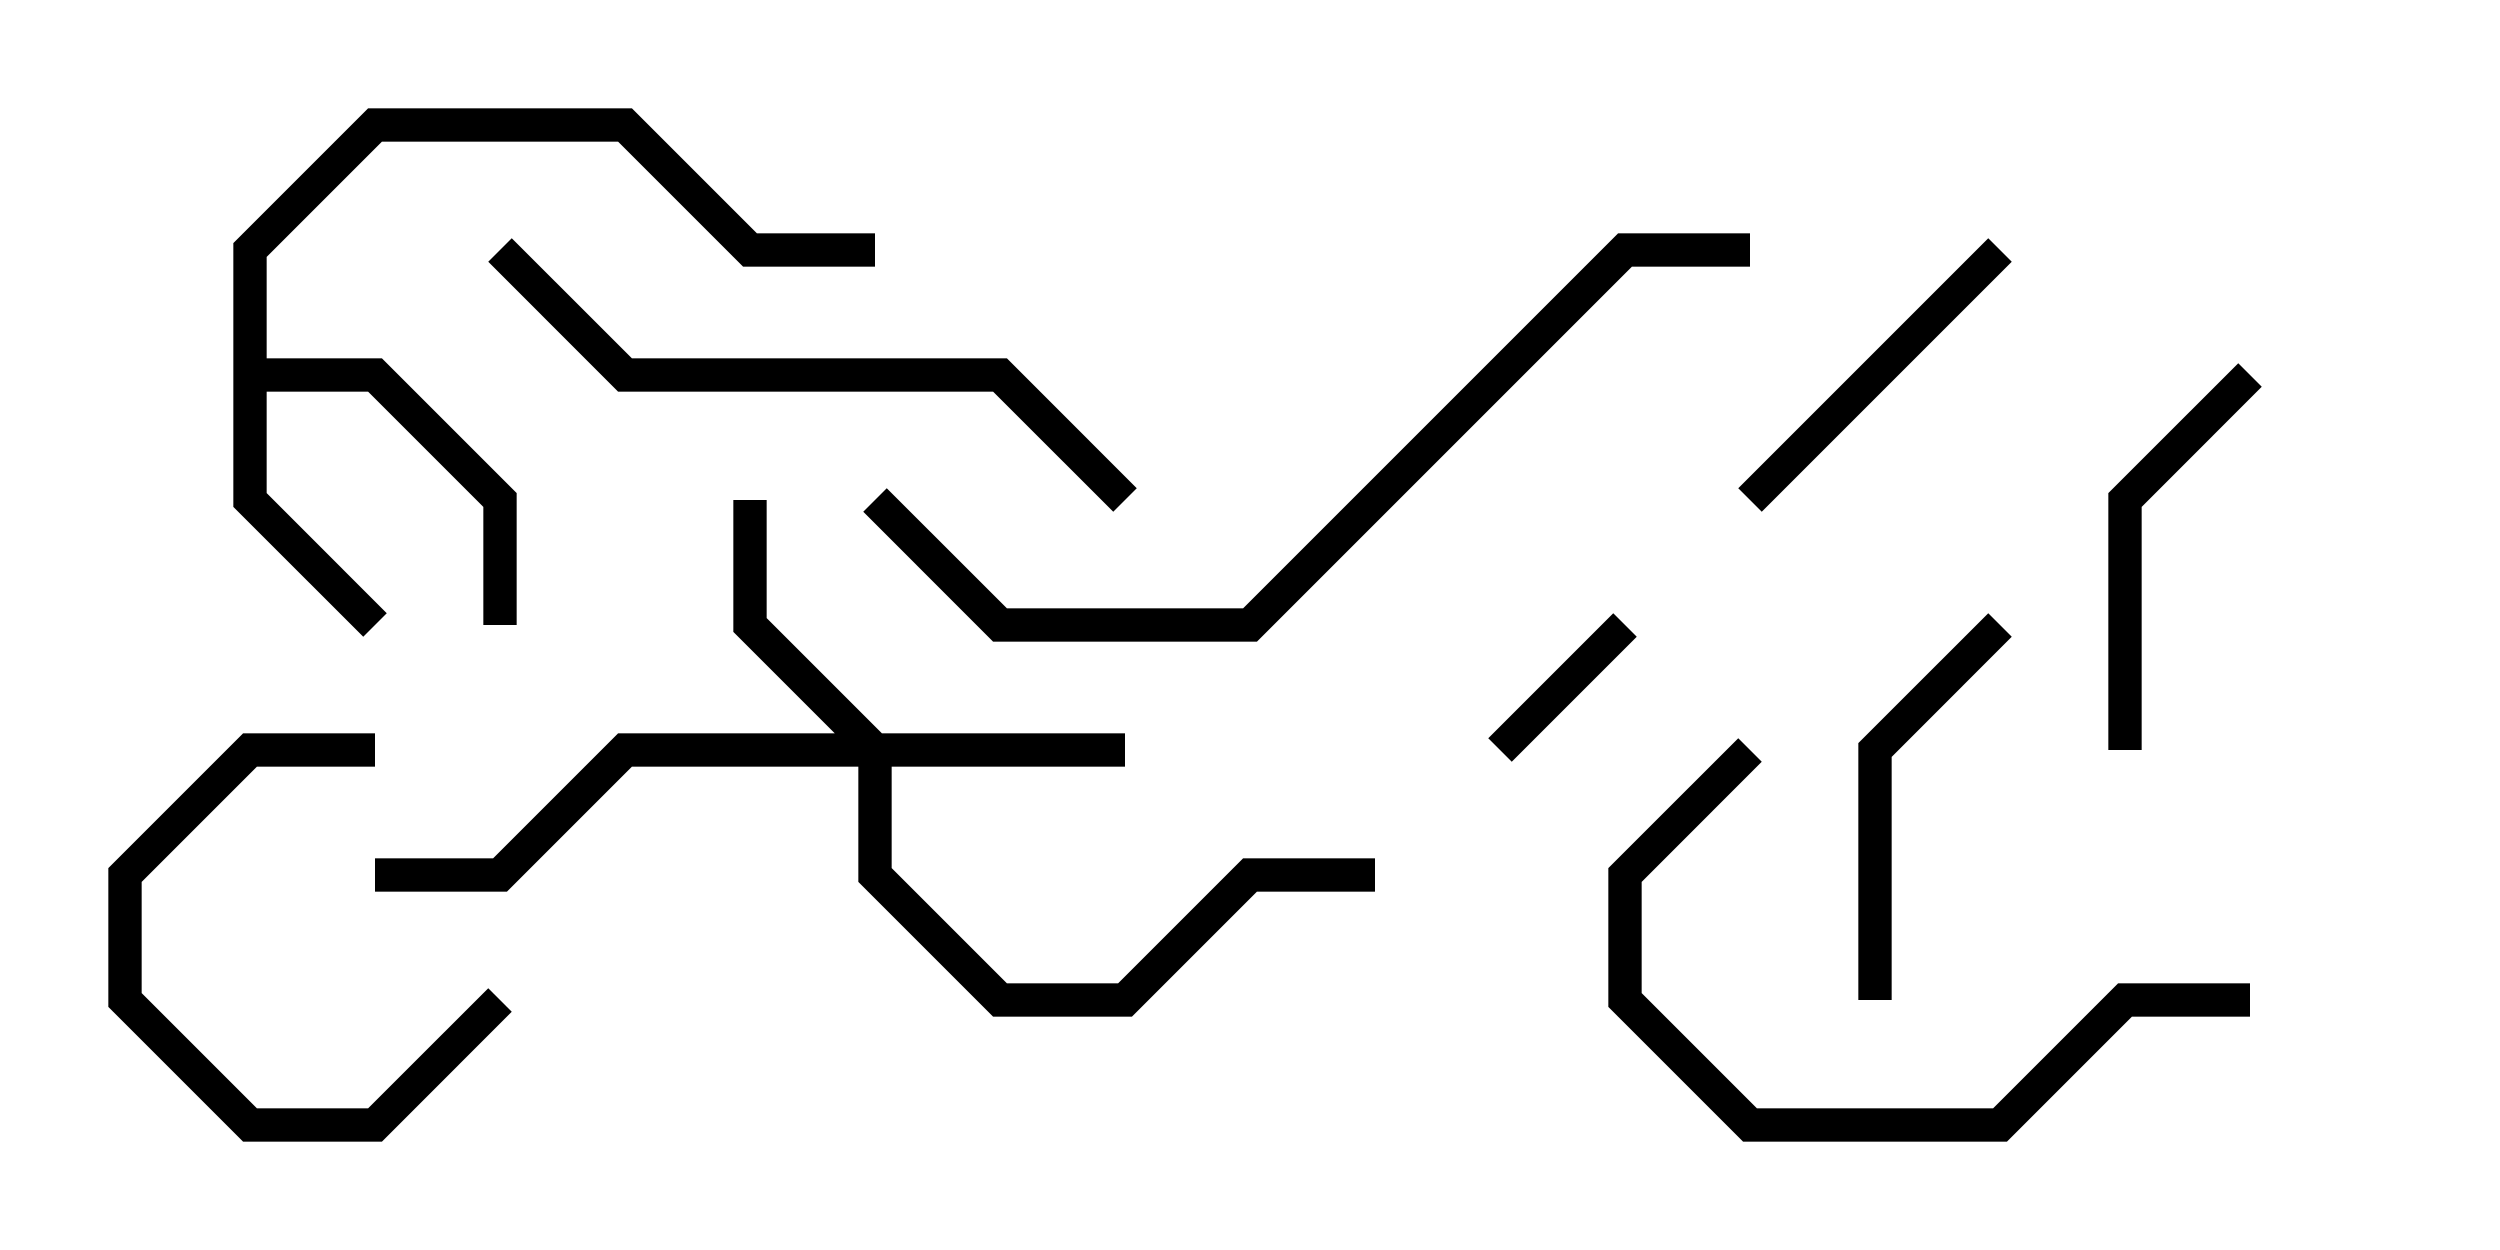 <svg version="1.1" width="30" height="15" xmlns="http://www.w3.org/2000/svg"><path d="M2.8,2.917L4.417,1.3L7.583,1.3L9.083,2.8L10.5,2.8L10.5,3.2L8.917,3.2L7.417,1.7L4.583,1.7L3.2,3.083L3.2,4.3L4.583,4.3L6.2,5.917L6.2,7.5L5.8,7.5L5.8,6.083L4.417,4.7L3.2,4.7L3.2,5.917L4.641,7.359L4.359,7.641L2.8,6.083z" stroke="none"/><path d="M10.583,8.8L13.5,8.8L13.5,9.2L10.7,9.2L10.7,10.417L12.083,11.8L13.417,11.8L14.917,10.3L16.5,10.3L16.5,10.7L15.083,10.7L13.583,12.2L11.917,12.2L10.3,10.583L10.3,9.2L7.583,9.2L6.083,10.7L4.5,10.7L4.5,10.3L5.917,10.3L7.417,8.8L10.017,8.8L8.8,7.583L8.8,6L9.2,6L9.2,7.417z" stroke="none"/><path d="M18.141,9.141L17.859,8.859L19.359,7.359L19.641,7.641z" stroke="none"/><path d="M4.5,8.8L4.5,9.2L3.083,9.2L1.7,10.583L1.7,11.917L3.083,13.3L4.417,13.3L5.859,11.859L6.141,12.141L4.583,13.7L2.917,13.7L1.3,12.083L1.3,10.417L2.917,8.8z" stroke="none"/><path d="M23.859,2.859L24.141,3.141L21.141,6.141L20.859,5.859z" stroke="none"/><path d="M22.7,12L22.3,12L22.3,8.917L23.859,7.359L24.141,7.641L22.7,9.083z" stroke="none"/><path d="M25.7,9L25.3,9L25.3,5.917L26.859,4.359L27.141,4.641L25.7,6.083z" stroke="none"/><path d="M27,11.8L27,12.2L25.583,12.2L24.083,13.7L20.917,13.7L19.3,12.083L19.3,10.417L20.859,8.859L21.141,9.141L19.7,10.583L19.7,11.917L21.083,13.3L23.917,13.3L25.417,11.8z" stroke="none"/><path d="M5.859,3.141L6.141,2.859L7.583,4.3L12.083,4.3L13.641,5.859L13.359,6.141L11.917,4.7L7.417,4.7z" stroke="none"/><path d="M21,2.8L21,3.2L19.583,3.2L15.083,7.7L11.917,7.7L10.359,6.141L10.641,5.859L12.083,7.3L14.917,7.3L19.417,2.8z" stroke="none"/></svg>